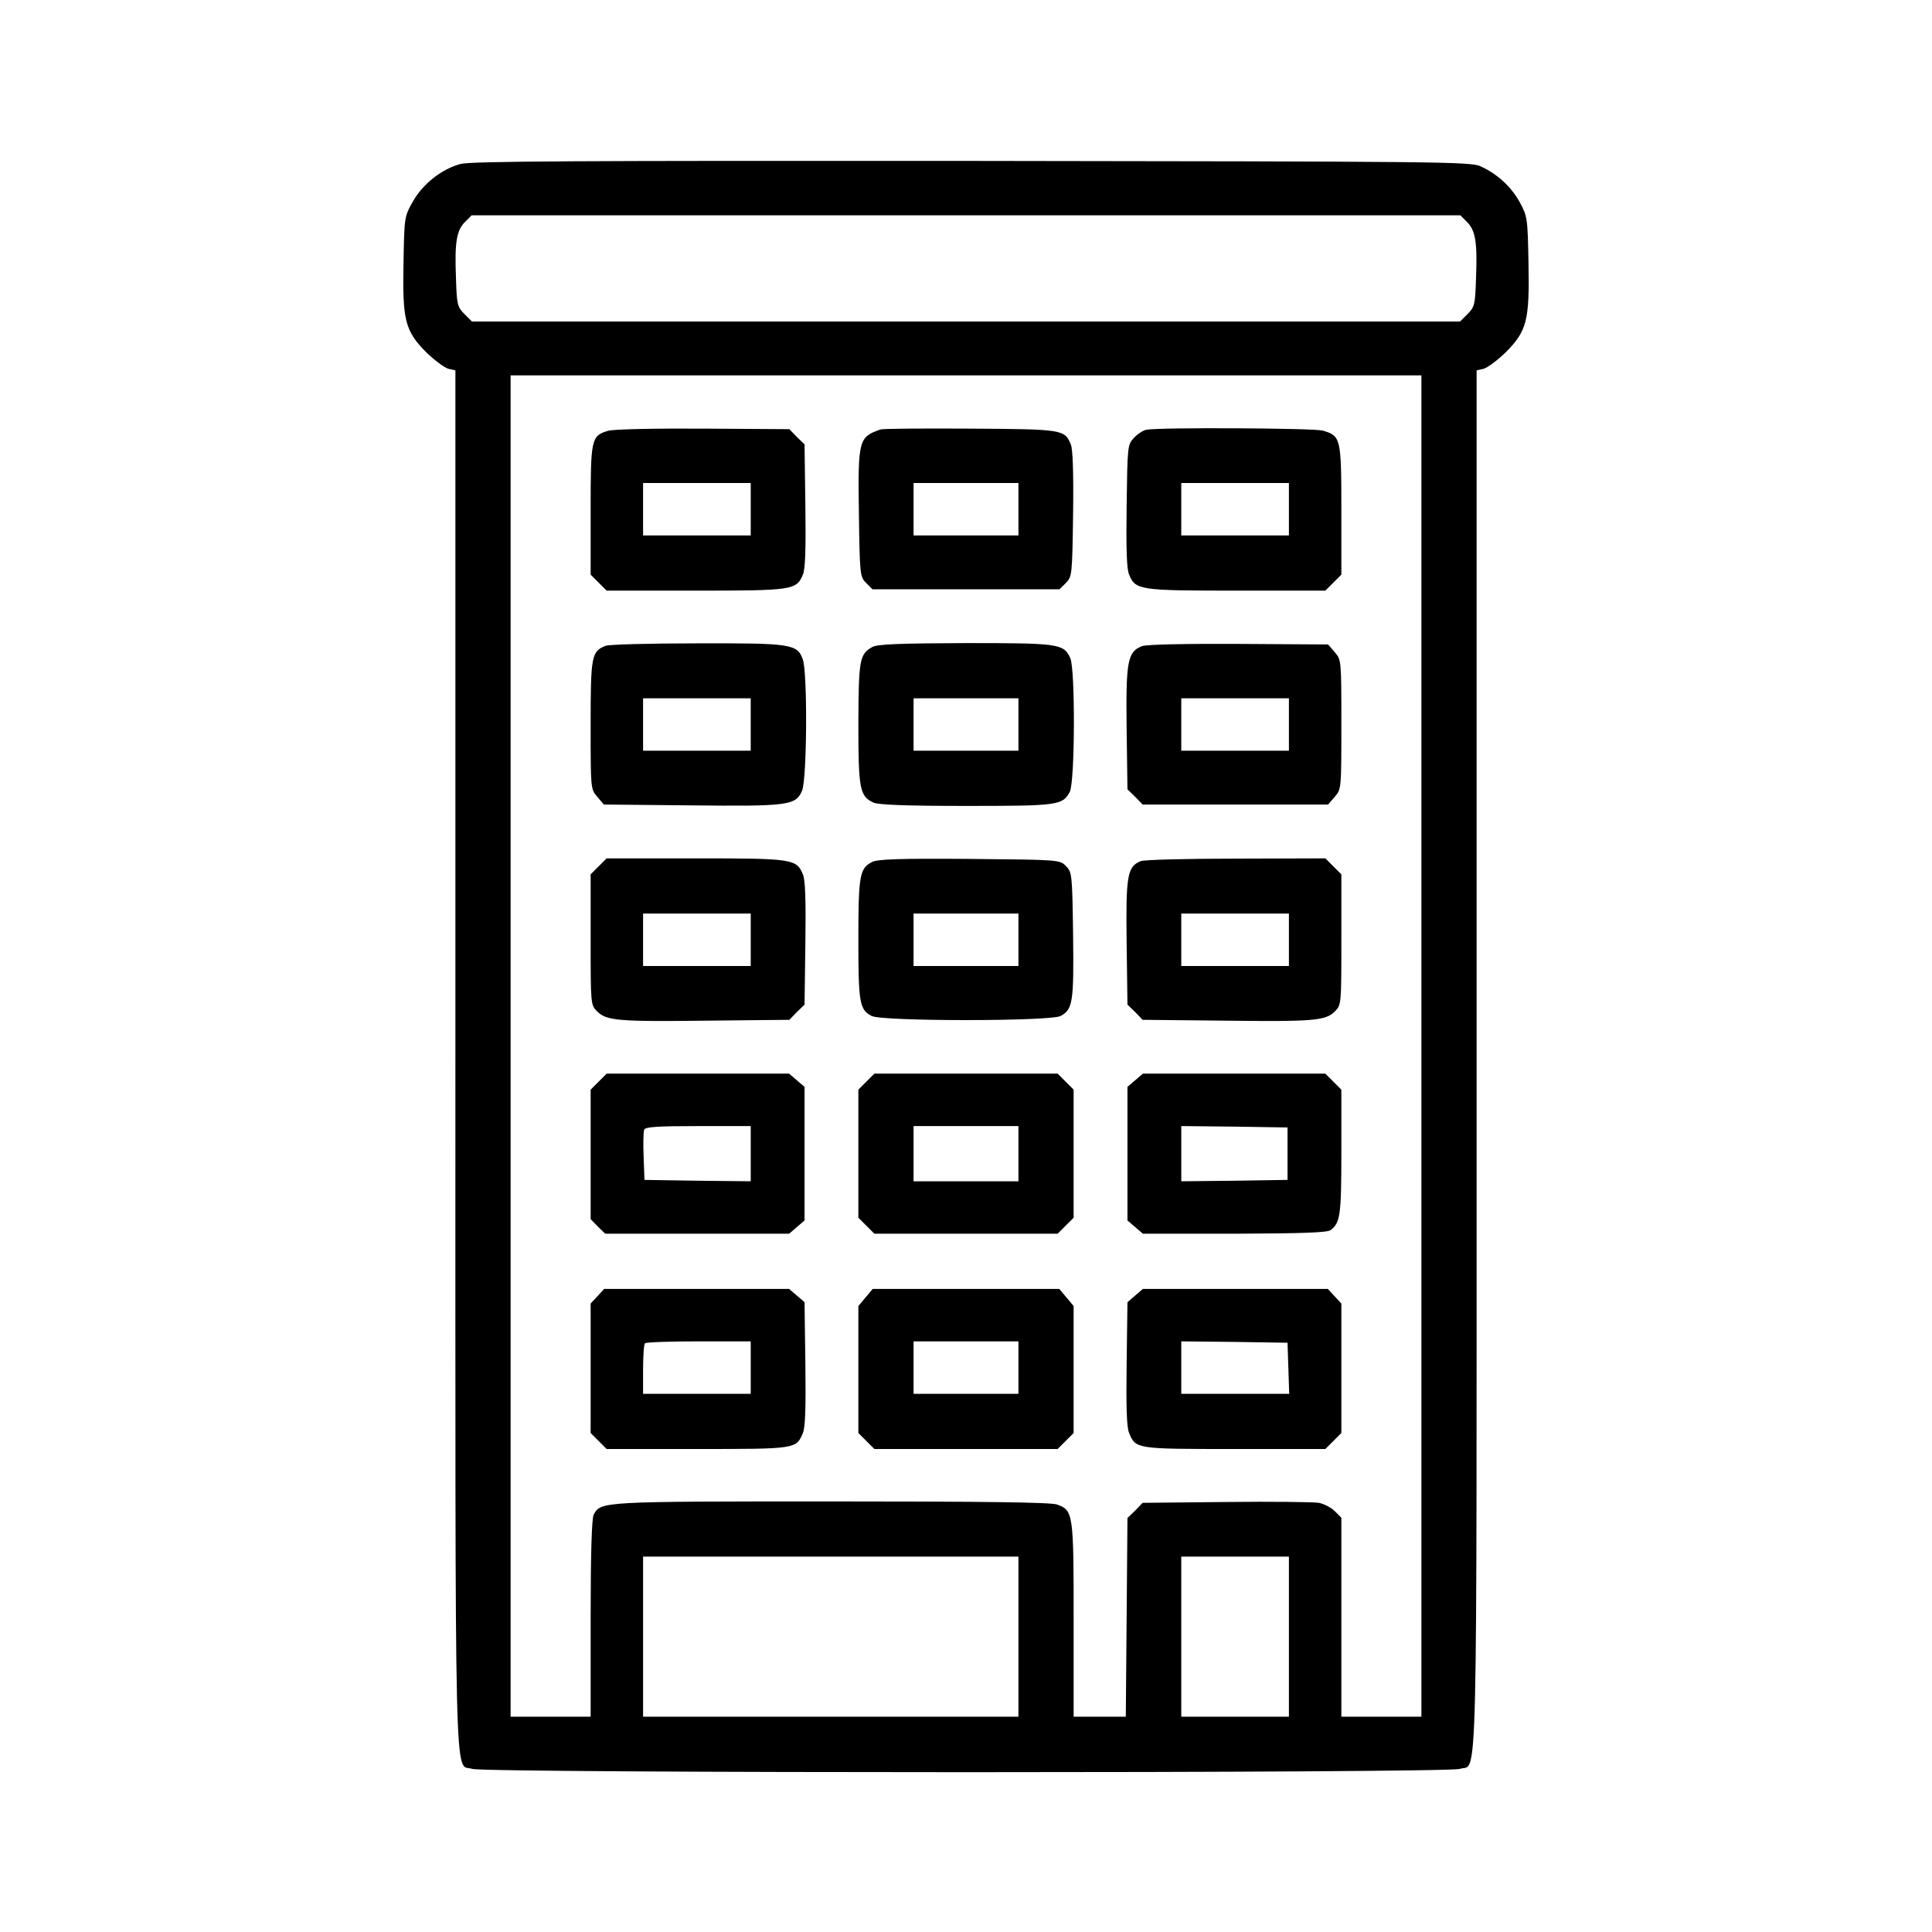 <?xml version="1.0" standalone="no"?>
<!DOCTYPE svg PUBLIC "-//W3C//DTD SVG 20010904//EN"
 "http://www.w3.org/TR/2001/REC-SVG-20010904/DTD/svg10.dtd">
<svg version="1.0" xmlns="http://www.w3.org/2000/svg"
 width="700pt" height="700pt" viewBox="0 0 700 700"
 preserveAspectRatio="xMidYMid meet">
<g transform="translate(0,700) scale(0.1,-0.1)"
fill="#000000" stroke="none">
<path d="M1669 6406 c-68 -18 -137 -72 -173 -136 -31 -55 -31 -56 -34 -222 -4
-208 5 -247 83 -325 29 -28 65 -55 79 -59 l26 -6 0 -2500 c0 -2750 -5 -2544
61 -2567 45 -16 3533 -16 3578 0 66 23 61 -183 61 2567 l0 2500 26 6 c14 4 50
31 79 59 78 78 87 117 83 325 -3 163 -4 168 -32 220 -32 57 -81 102 -143 130
-36 16 -153 17 -1843 19 -1419 1 -1815 -1 -1851 -11z m3646 -210 c31 -31 38
-74 33 -201 -3 -99 -5 -107 -31 -133 l-27 -27 -1790 0 -1790 0 -27 27 c-26 26
-28 34 -31 133 -5 127 2 170 33 201 l24 24 1791 0 1791 0 24 -24z m-165 -2986
l0 -2430 -145 0 -145 0 0 360 0 361 -24 24 c-13 13 -39 26 -57 30 -19 3 -170
5 -336 3 l-303 -3 -27 -28 -28 -27 -3 -360 -3 -360 -94 0 -95 0 0 350 c0 388
-1 398 -61 419 -22 8 -268 11 -816 11 -837 0 -836 0 -862 -48 -7 -14 -11 -141
-11 -376 l0 -356 -145 0 -145 0 0 2430 0 2430 1650 0 1650 0 0 -2430z m-1460
-2140 l0 -290 -680 0 -680 0 0 290 0 290 680 0 680 0 0 -290z m980 0 l0 -290
-195 0 -195 0 0 290 0 290 195 0 195 0 0 -290z"/>
<path d="M2203 5439 c-61 -18 -63 -29 -63 -287 l0 -234 29 -29 29 -29 322 0
c352 0 366 2 389 58 9 20 11 95 9 250 l-3 222 -28 27 -27 28 -313 2 c-175 1
-326 -2 -344 -8z m517 -284 l0 -95 -195 0 -195 0 0 95 0 95 195 0 195 0 0 -95z"/>
<path d="M3190 5444 c-79 -28 -82 -37 -78 -307 3 -220 4 -227 26 -249 l23 -23
339 0 339 0 23 23 c22 22 23 29 26 249 2 147 -1 235 -8 252 -22 55 -29 56
-365 58 -170 1 -317 0 -325 -3z m500 -289 l0 -95 -190 0 -190 0 0 95 0 95 190
0 190 0 0 -95z"/>
<path d="M4154 5443 c-12 -2 -32 -15 -45 -29 -24 -25 -24 -30 -27 -246 -2
-155 0 -230 9 -250 23 -56 37 -58 389 -58 l322 0 29 29 29 29 0 234 c0 262 -2
269 -68 288 -35 9 -591 12 -638 3z m516 -288 l0 -95 -195 0 -195 0 0 95 0 95
195 0 195 0 0 -95z"/>
<path d="M2194 4660 c-51 -20 -54 -37 -54 -287 0 -231 0 -232 24 -260 l24 -28
314 -3 c356 -4 381 0 404 53 18 44 20 424 3 475 -20 57 -41 60 -386 59 -169 0
-318 -4 -329 -9z m526 -285 l0 -95 -195 0 -195 0 0 95 0 95 195 0 195 0 0 -95z"/>
<path d="M3161 4656 c-47 -26 -50 -46 -51 -279 0 -237 5 -262 55 -285 18 -8
117 -12 335 -12 333 0 350 2 376 51 19 37 20 444 2 484 -24 53 -40 55 -380 55
-241 -1 -319 -4 -337 -14z m529 -281 l0 -95 -190 0 -190 0 0 95 0 95 190 0
190 0 0 -95z"/>
<path d="M4138 4659 c-53 -20 -59 -56 -56 -299 l3 -220 28 -27 27 -28 336 0
336 0 24 28 c24 28 24 29 24 262 0 233 0 234 -24 262 l-24 28 -324 2 c-195 1
-334 -2 -350 -8z m532 -284 l0 -95 -195 0 -195 0 0 95 0 95 195 0 195 0 0 -95z"/>
<path d="M2169 3861 l-29 -29 0 -237 c0 -235 0 -236 24 -260 34 -33 73 -37
403 -33 l293 3 27 28 28 27 3 222 c2 155 0 230 -9 250 -23 56 -37 58 -389 58
l-322 0 -29 -29z m551 -266 l0 -95 -195 0 -195 0 0 95 0 95 195 0 195 0 0 -95z"/>
<path d="M3160 3877 c-45 -23 -50 -47 -50 -279 0 -231 4 -256 48 -279 37 -20
647 -20 685 0 44 24 48 50 45 294 -3 220 -4 227 -26 249 -22 23 -24 23 -350
26 -250 2 -333 -1 -352 -11z m530 -282 l0 -95 -190 0 -190 0 0 95 0 95 190 0
190 0 0 -95z"/>
<path d="M4133 3880 c-49 -20 -54 -53 -51 -295 l3 -225 28 -27 27 -28 293 -3
c330 -4 369 0 403 33 24 24 24 25 24 260 l0 237 -29 29 -29 29 -324 -1 c-178
0 -333 -4 -345 -9z m537 -285 l0 -95 -195 0 -195 0 0 95 0 95 195 0 195 0 0
-95z"/>
<path d="M2169 3081 l-29 -29 0 -235 0 -234 26 -27 27 -26 333 0 333 0 28 24
28 24 0 242 0 242 -28 24 -28 24 -330 0 -331 0 -29 -29z m551 -261 l0 -100
-192 2 -193 3 -3 84 c-2 46 -1 90 2 98 4 10 46 13 196 13 l190 0 0 -100z"/>
<path d="M3139 3081 l-29 -29 0 -232 0 -232 29 -29 29 -29 332 0 332 0 29 29
29 29 0 232 0 232 -29 29 -29 29 -332 0 -332 0 -29 -29z m551 -261 l0 -100
-190 0 -190 0 0 100 0 100 190 0 190 0 0 -100z"/>
<path d="M4113 3086 l-28 -24 0 -242 0 -242 28 -24 28 -24 332 0 c245 1 336 4
348 13 35 27 39 53 39 282 l0 227 -29 29 -29 29 -331 0 -330 0 -28 -24z m552
-266 l0 -95 -192 -3 -193 -2 0 100 0 100 193 -2 192 -3 0 -95z"/>
<path d="M2165 2304 l-25 -27 0 -234 0 -235 29 -29 29 -29 329 0 c358 0 358 0
382 58 9 20 11 95 9 251 l-3 223 -28 24 -28 24 -335 0 -335 0 -24 -26z m555
-259 l0 -95 -195 0 -195 0 0 88 c0 49 3 92 7 95 3 4 91 7 195 7 l188 0 0 -95z"/>
<path d="M3136 2299 l-26 -31 0 -230 0 -230 29 -29 29 -29 332 0 332 0 29 29
29 29 0 230 0 230 -26 31 -26 31 -338 0 -338 0 -26 -31z m554 -254 l0 -95
-190 0 -190 0 0 95 0 95 190 0 190 0 0 -95z"/>
<path d="M4113 2306 l-28 -24 -3 -223 c-2 -156 0 -231 9 -251 24 -58 24 -58
382 -58 l329 0 29 29 29 29 0 235 0 234 -25 27 -24 26 -335 0 -335 0 -28 -24z
m555 -263 l3 -93 -196 0 -195 0 0 95 0 95 193 -2 192 -3 3 -92z"/>
</g>
</svg>
